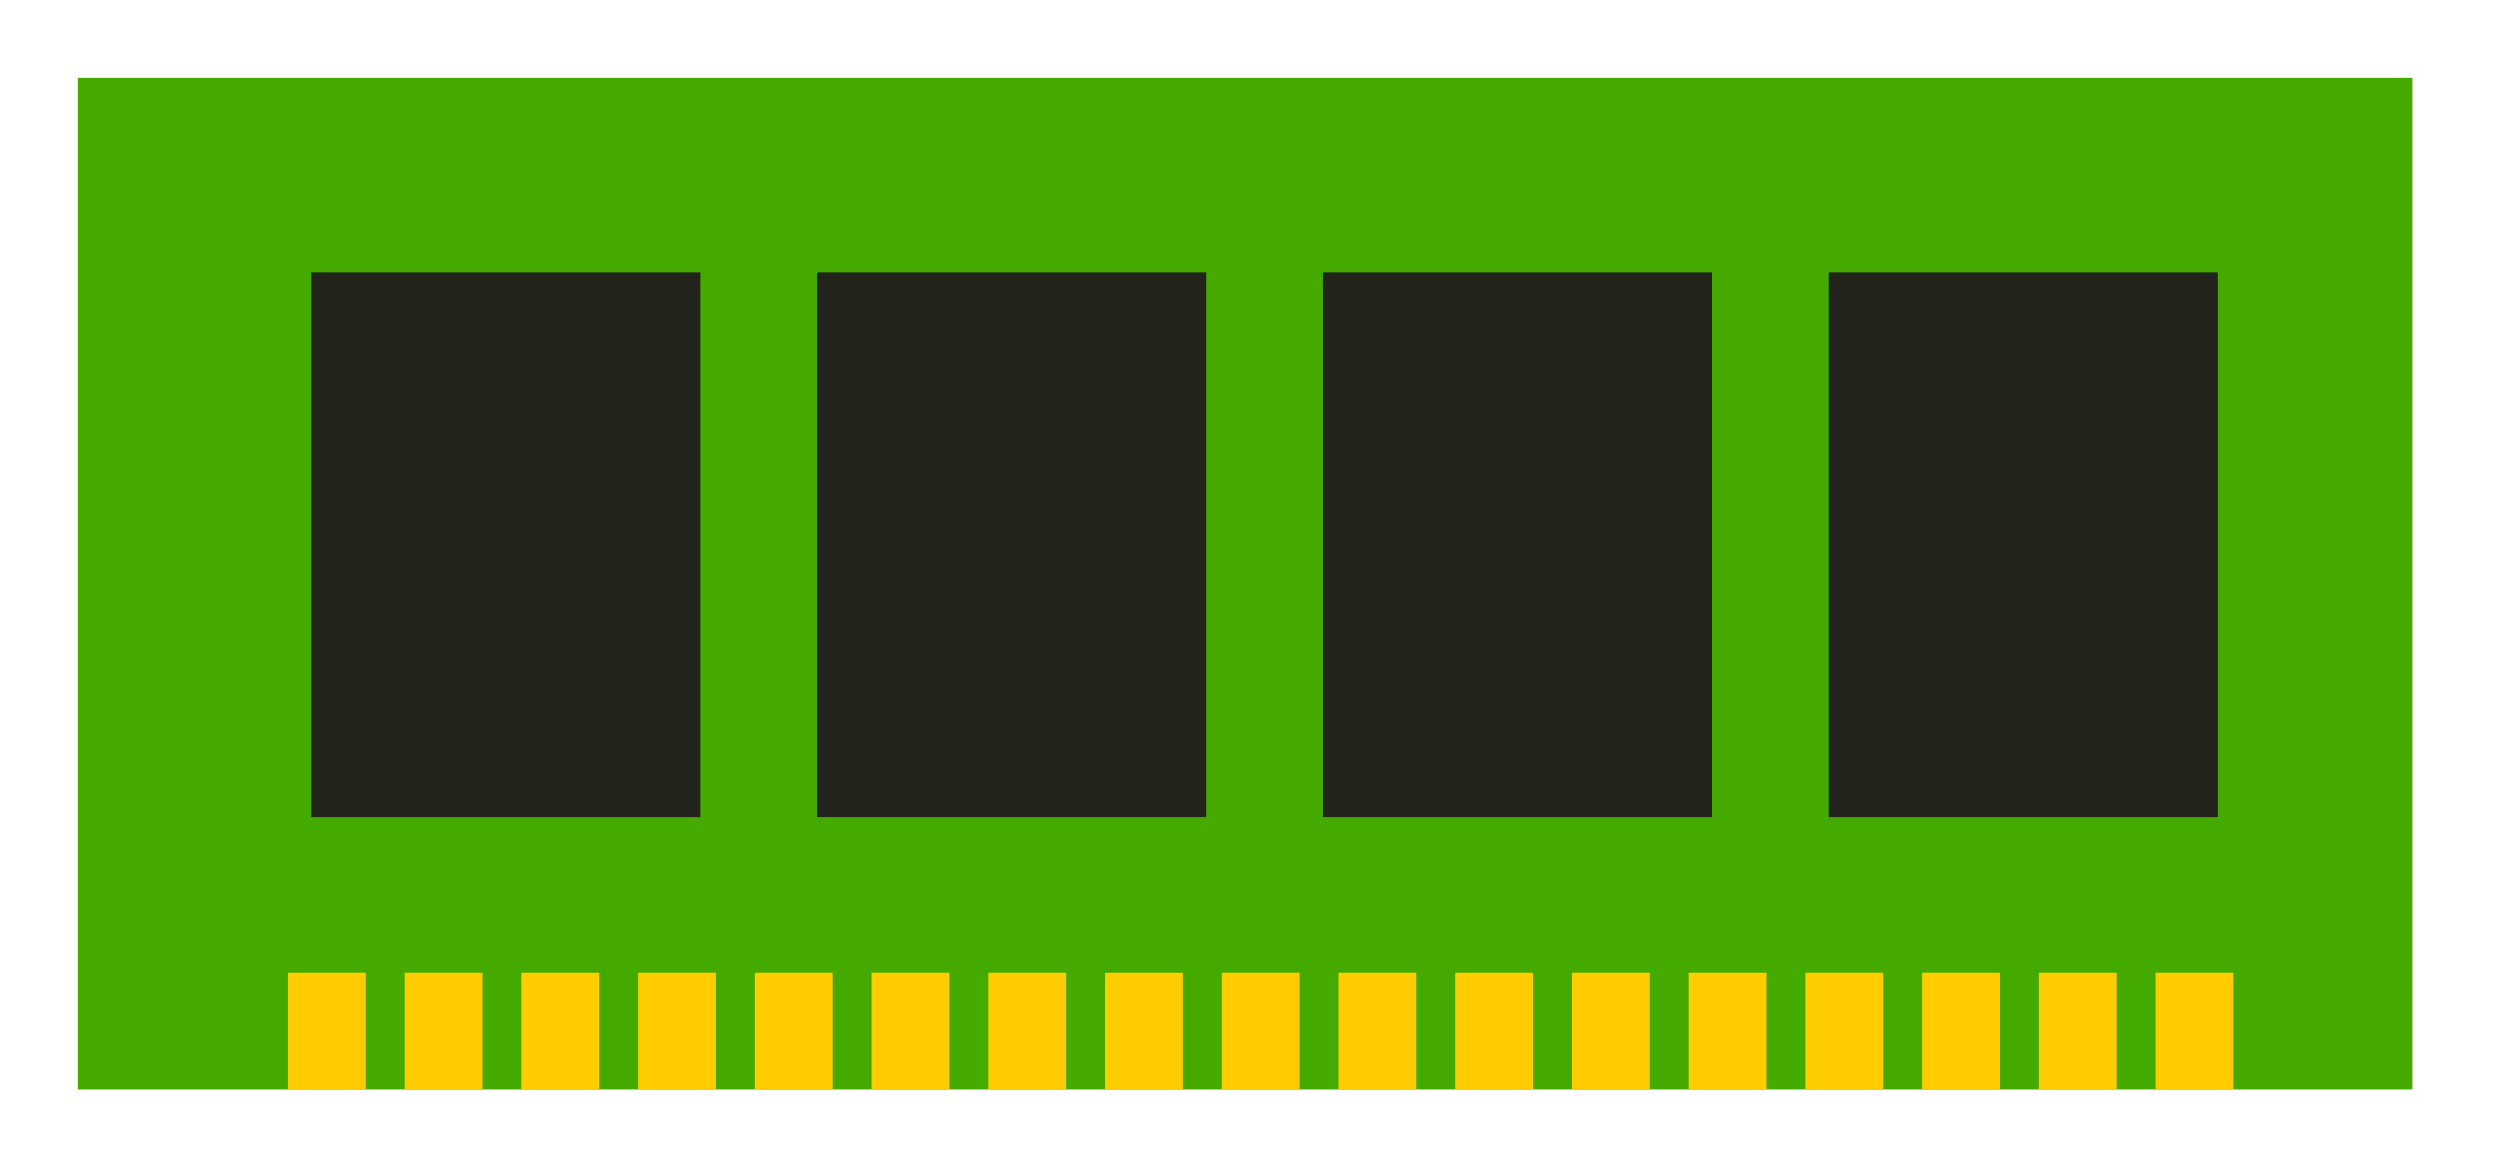 <?xml version="1.0" encoding="UTF-8" standalone="no"?>
<svg
   xmlns:dc="http://purl.org/dc/elements/1.1/"
   xmlns:cc="http://creativecommons.org/ns#"
   xmlns:rdf="http://www.w3.org/1999/02/22-rdf-syntax-ns#"
   xmlns:svg="http://www.w3.org/2000/svg"
   xmlns="http://www.w3.org/2000/svg"
   xmlns:sodipodi="http://sodipodi.sourceforge.net/DTD/sodipodi-0.dtd"
   xmlns:inkscape="http://www.inkscape.org/namespaces/inkscape"
   sodipodi:docname="Ram.svg"
   inkscape:version="1.0 (4035a4fb49, 2020-05-01)"
   id="svg8"
   version="1.1"
   viewBox="0 0 170 80"
   height="80mm"
   width="170mm">
  <title
     id="title12">Ram</title>
  <defs
     id="defs2" />
  <sodipodi:namedview
     inkscape:window-maximized="1"
     inkscape:window-y="-8"
     inkscape:window-x="-8"
     inkscape:window-height="705"
     inkscape:window-width="1366"
     showgrid="true"
     inkscape:document-rotation="0"
     inkscape:current-layer="layer1"
     inkscape:document-units="mm"
     inkscape:cy="194.26157"
     inkscape:cx="457.88644"
     inkscape:zoom="0.98994949"
     inkscape:pageshadow="2"
     inkscape:pageopacity="0.0"
     borderopacity="1.0"
     bordercolor="#666666"
     pagecolor="#ffffff"
     id="base">
    <inkscape:grid
       id="grid10"
       type="xygrid" />
  </sodipodi:namedview>
  <g
     id="layer1"
     inkscape:groupmode="layer"
     inkscape:label="Ebene 1">
    <path
       d="M 5.292,5.292 H 164.042 V 74.083 H 5.292 Z"
       style="fill:#44aa00;stroke-width:0.27"
       id="rect14" />
    <path
       d="M 21.167,18.521 H 47.625 V 55.562 H 21.167 Z"
       style="fill:#22241c;stroke-width:0.265"
       id="rect16" />
    <path
       d="M 55.562,18.521 H 82.021 V 55.562 H 55.562 Z"
       style="fill:#22241c;stroke-width:0.265"
       id="rect16-8" />
    <path
       d="M 89.958,18.521 H 116.417 V 55.562 H 89.958 Z"
       style="fill:#22241c;stroke-width:0.265"
       id="rect16-8-2" />
    <path
       d="m 124.354,18.521 h 26.458 v 37.042 h -26.458 z"
       style="fill:#22241c;stroke-width:0.265"
       id="rect16-8-2-1" />
    <path
       d="m 19.579,66.146 h 5.292 v 7.938 h -5.292 z"
       style="fill:#ffcc00;stroke-width:0.265"
       id="rect63" />
    <path
       d="m 27.517,66.146 h 5.292 v 7.938 h -5.292 z"
       style="fill:#ffcc00;stroke-width:0.265"
       id="rect63-3" />
    <path
       d="m 35.454,66.146 h 5.292 v 7.938 h -5.292 z"
       style="fill:#ffcc00;stroke-width:0.265"
       id="rect63-3-2" />
    <path
       d="m 43.392,66.146 h 5.292 v 7.938 h -5.292 z"
       style="fill:#ffcc00;stroke-width:0.265"
       id="rect63-3-2-4" />
    <path
       d="m 51.329,66.146 h 5.292 v 7.938 h -5.292 z"
       style="fill:#ffcc00;stroke-width:0.265"
       id="rect63-7" />
    <path
       d="m 59.267,66.146 h 5.292 v 7.938 h -5.292 z"
       style="fill:#ffcc00;stroke-width:0.265"
       id="rect63-3-6" />
    <path
       d="m 67.204,66.146 h 5.292 v 7.938 h -5.292 z"
       style="fill:#ffcc00;stroke-width:0.265"
       id="rect63-3-2-0" />
    <path
       d="m 75.142,66.146 h 5.292 v 7.938 h -5.292 z"
       style="fill:#ffcc00;stroke-width:0.265"
       id="rect63-3-2-4-8" />
    <path
       d="m 83.079,66.146 h 5.292 v 7.938 h -5.292 z"
       style="fill:#ffcc00;stroke-width:0.265"
       id="rect63-1" />
    <path
       d="m 91.017,66.146 h 5.292 v 7.938 h -5.292 z"
       style="fill:#ffcc00;stroke-width:0.265"
       id="rect63-3-3" />
    <path
       d="m 98.954,66.146 h 5.292 v 7.938 h -5.292 z"
       style="fill:#ffcc00;stroke-width:0.265"
       id="rect63-3-2-5" />
    <path
       d="m 106.892,66.146 h 5.292 v 7.938 h -5.292 z"
       style="fill:#ffcc00;stroke-width:0.265"
       id="rect63-3-2-4-5" />
    <path
       d="m 114.829,66.146 h 5.292 v 7.938 h -5.292 z"
       style="fill:#ffcc00;stroke-width:0.265"
       id="rect63-7-8" />
    <path
       d="m 122.767,66.146 h 5.292 v 7.938 h -5.292 z"
       style="fill:#ffcc00;stroke-width:0.265"
       id="rect63-3-6-7" />
    <path
       d="m 130.704,66.146 h 5.292 v 7.938 h -5.292 z"
       style="fill:#ffcc00;stroke-width:0.265"
       id="rect63-3-2-0-8" />
    <path
       d="m 138.642,66.146 h 5.292 v 7.938 h -5.292 z"
       style="fill:#ffcc00;stroke-width:0.265"
       id="rect63-3-2-4-8-8" />
    <path
       d="m 146.579,66.146 h 5.292 v 7.938 h -5.292 z"
       style="fill:#ffcc00;stroke-width:0.265"
       id="rect63-3-6-7-6" />
  </g>
</svg>
